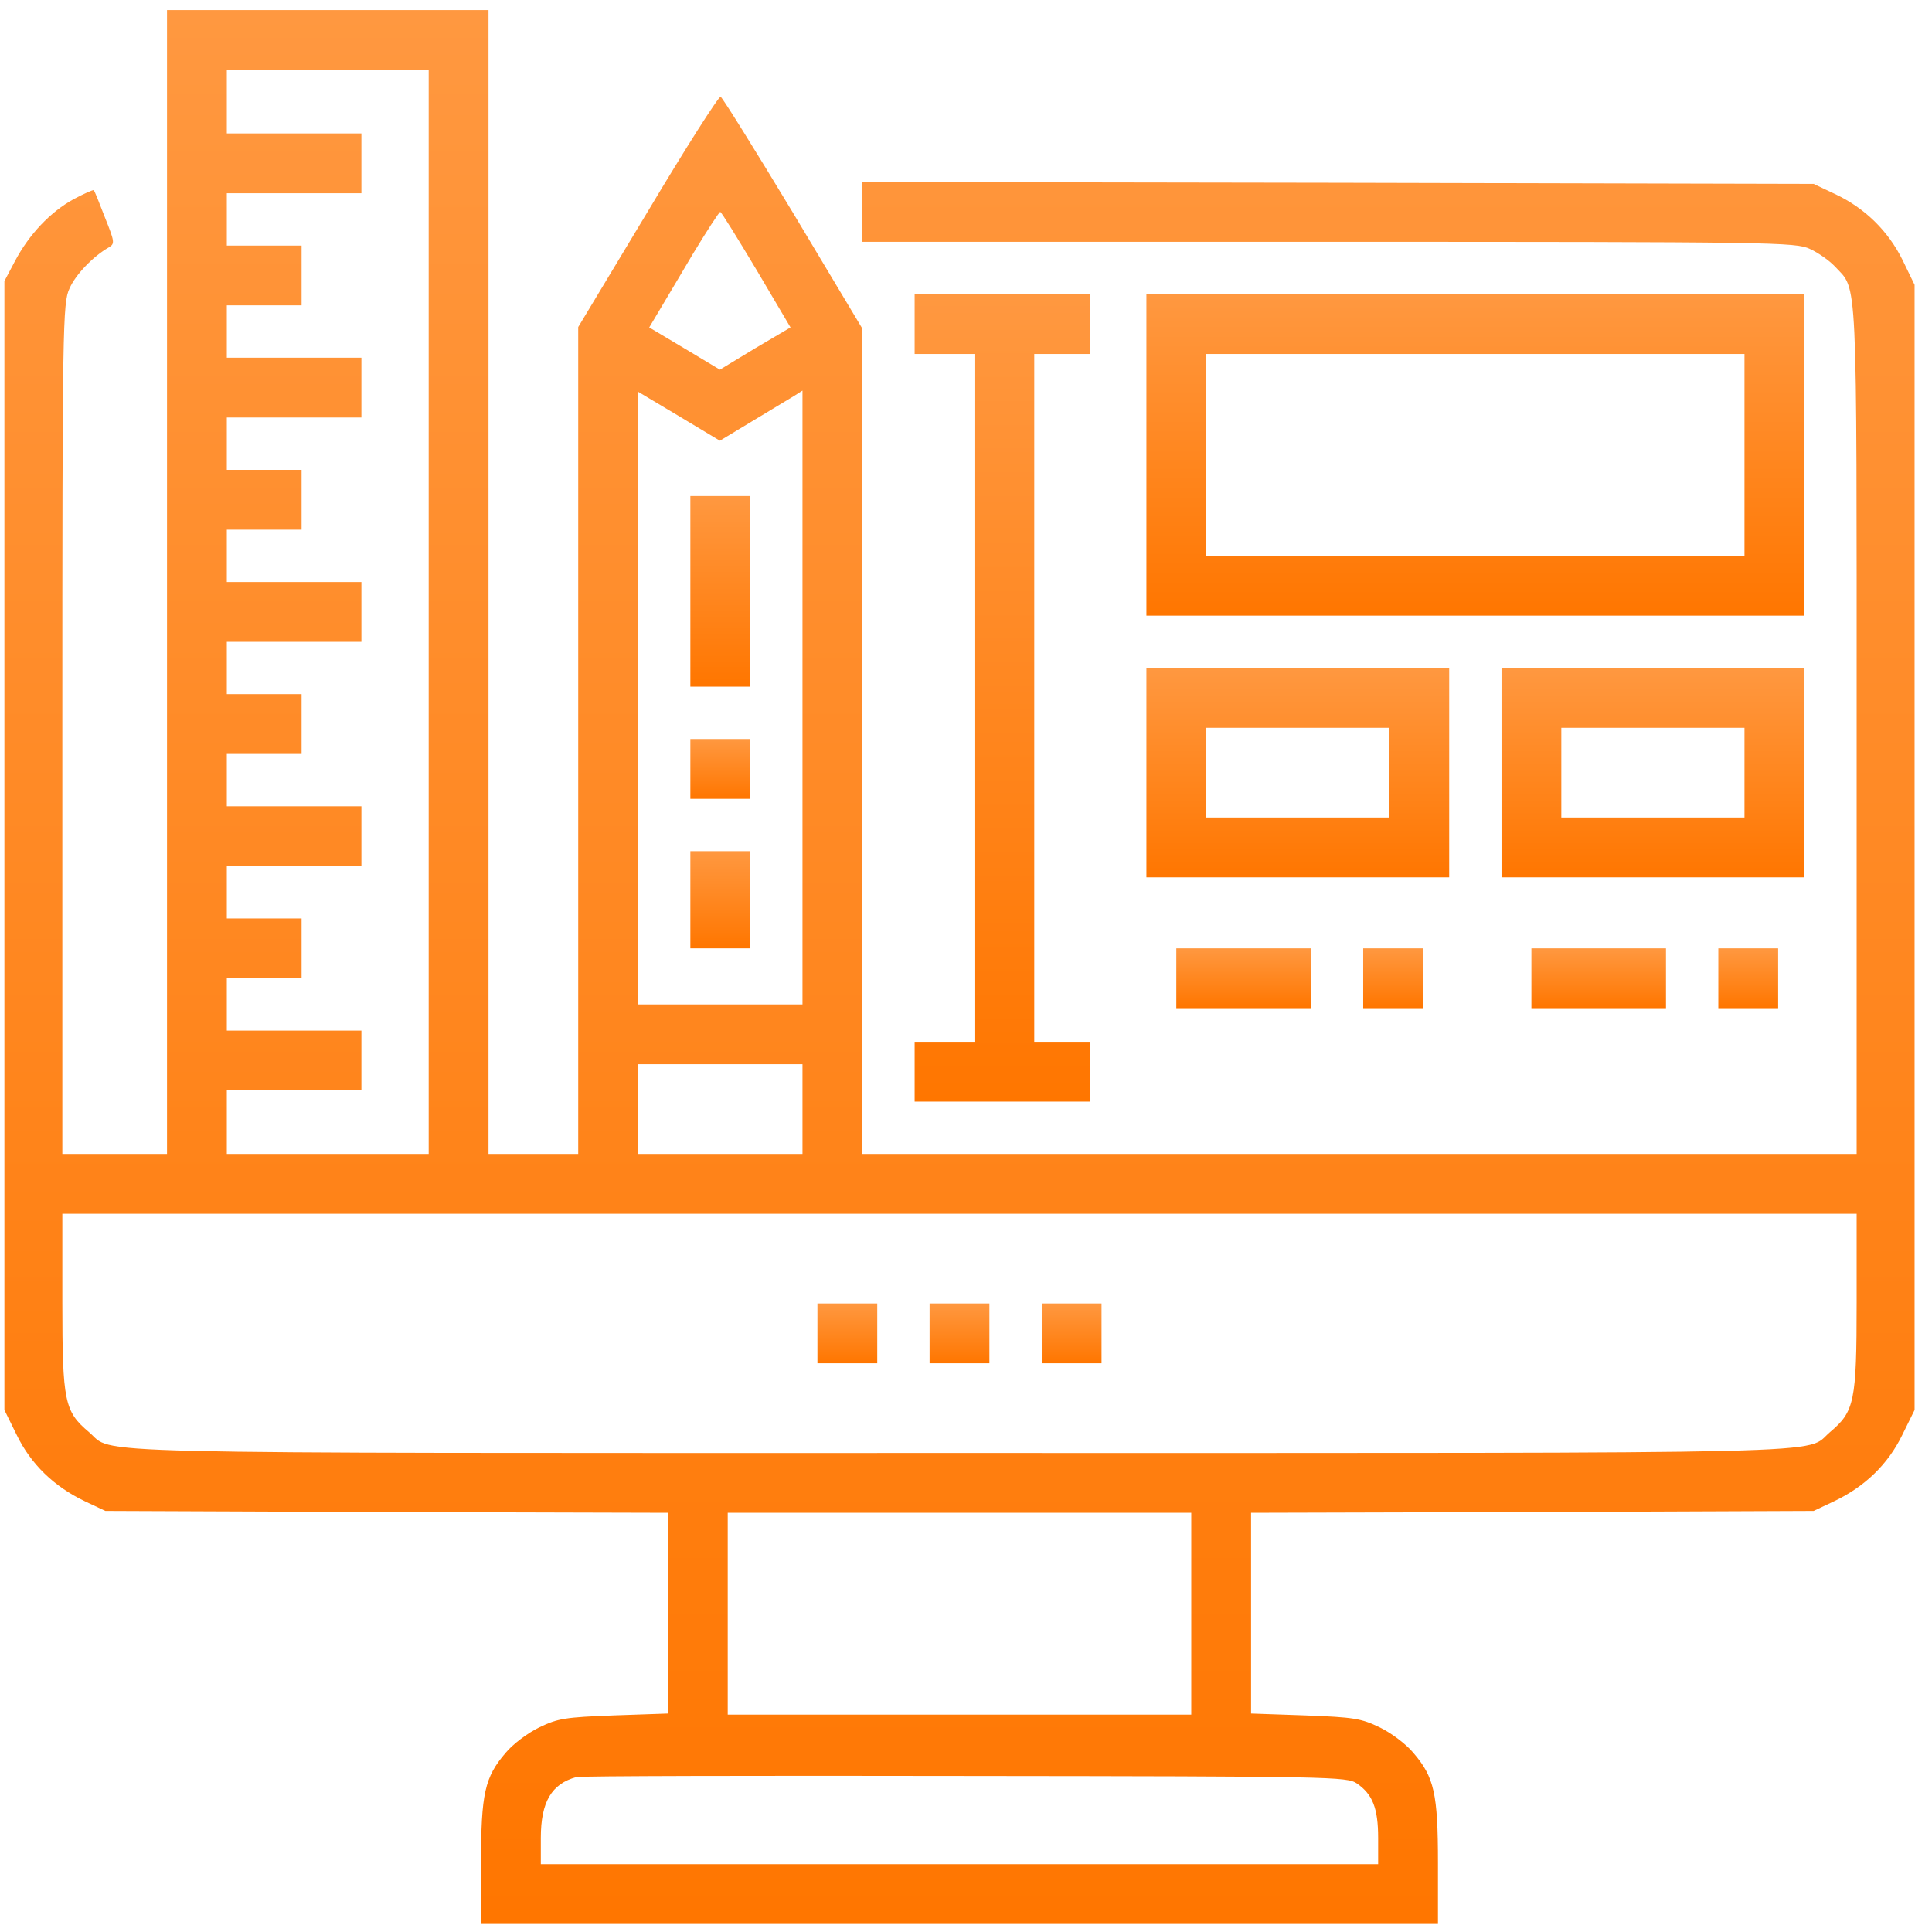 <svg width="79" height="79" viewBox="0 0 79 79" fill="none" xmlns="http://www.w3.org/2000/svg">
<path d="M6.829 23.798V47.185H4.689H2.549V29.79C2.549 13.313 2.565 12.38 2.84 11.8C3.084 11.234 3.803 10.485 4.445 10.118C4.705 9.965 4.689 9.889 4.292 8.895C4.063 8.299 3.864 7.795 3.833 7.779C3.818 7.749 3.436 7.917 3.008 8.146C2.06 8.666 1.189 9.583 0.608 10.684L0.18 11.494V34.575V57.655L0.685 58.679C1.265 59.872 2.213 60.789 3.466 61.385L4.307 61.782L15.817 61.828L27.311 61.859V65.97V70.067L25.11 70.143C23.093 70.22 22.818 70.266 22.053 70.632C21.579 70.862 20.968 71.32 20.678 71.672C19.822 72.665 19.669 73.338 19.669 76.181V78.672H39.234H58.799V76.181C58.799 73.338 58.646 72.665 57.79 71.672C57.5 71.32 56.889 70.862 56.415 70.632C55.65 70.266 55.375 70.22 53.358 70.143L51.157 70.067V65.97V61.859L62.666 61.828L74.161 61.782L75.001 61.385C76.255 60.789 77.203 59.872 77.783 58.679L78.288 57.655V34.651V11.647L77.799 10.638C77.203 9.43 76.24 8.498 75.032 7.932L74.161 7.52L54.718 7.474L35.26 7.443V8.666V9.889H54.336C72.556 9.889 73.427 9.904 74.008 10.179C74.344 10.332 74.803 10.653 75.032 10.898C75.965 11.906 75.919 10.836 75.919 29.836V47.185H55.589H35.26V30.31V13.435L32.432 8.712C30.873 6.129 29.543 3.989 29.467 3.958C29.39 3.928 28.045 6.037 26.486 8.651L23.643 13.374V30.279V47.185H21.809H19.975V23.798V0.412H13.402H6.829V23.798ZM17.529 25.021V47.185H13.402H9.275V45.886V44.586H12.026H14.778V43.364V42.141H12.026H9.275V41.071V40.001H10.803H12.332V38.778V37.555H10.803H9.275V36.485V35.415H12.026H14.778V34.192V32.97H12.026H9.275V31.9V30.83H10.803H12.332V29.607V28.384H10.803H9.275V27.314V26.244H12.026H14.778V25.021V23.798H12.026H9.275V22.729V21.659H10.803H12.332V20.436V19.213H10.803H9.275V18.143V17.073H12.026H14.778V15.85V14.627H12.026H9.275V13.557V12.487H10.803H12.332V11.264V10.042H10.803H9.275V8.972V7.902H12.026H14.778V6.679V5.456H12.026H9.275V4.157V2.858H13.402H17.529V25.021ZM30.934 11.035L32.325 13.389L30.873 14.245L29.436 15.116L27.984 14.245L26.547 13.389L26.929 12.747C27.143 12.396 27.77 11.326 28.336 10.378C28.901 9.446 29.406 8.666 29.451 8.666C29.497 8.666 30.155 9.736 30.934 11.035ZM30.781 17.21C31.515 16.767 32.279 16.309 32.478 16.186L32.814 15.972V28.522V41.071H29.451H26.089V28.537V16.018L27.755 17.012L29.436 18.021L30.781 17.21ZM32.814 45.351V47.185H29.451H26.089V45.351V43.516H29.451H32.814V45.351ZM75.919 53.253C75.919 57.334 75.827 57.716 74.833 58.557C73.748 59.474 76.27 59.413 39.234 59.413C2.198 59.413 4.72 59.474 3.635 58.557C2.641 57.716 2.549 57.334 2.549 53.253V49.63H39.234H75.919V53.253ZM48.711 65.986V70.113H39.234H29.757V65.986V61.859H39.234H48.711V65.986ZM55.482 72.925C56.124 73.368 56.353 73.934 56.353 75.157V76.227H39.234H22.114V75.157C22.114 73.674 22.558 72.941 23.567 72.665C23.735 72.62 30.888 72.604 39.463 72.62C54.504 72.635 55.069 72.65 55.482 72.925Z" fill="url(#paint0_linear_525_793)"/>
<path d="M28.229 24.181V28.078H29.451H30.674V24.181V20.283H29.451H28.229V24.181Z" fill="url(#paint1_linear_525_793)"/>
<path d="M28.229 31.441V32.664H29.451H30.674V31.441V30.218H29.451H28.229V31.441Z" fill="url(#paint2_linear_525_793)"/>
<path d="M28.229 36.791V38.778H29.451H30.674V36.791V34.804H29.451H28.229V36.791Z" fill="url(#paint3_linear_525_793)"/>
<path d="M33.425 54.522V55.745H34.648H35.871V54.522V53.299H34.648H33.425V54.522Z" fill="url(#paint4_linear_525_793)"/>
<path d="M38.011 54.522V55.745H39.234H40.457V54.522V53.299H39.234H38.011V54.522Z" fill="url(#paint5_linear_525_793)"/>
<path d="M42.597 54.522V55.745H43.819H45.042V54.522V53.299H43.819H42.597V54.522Z" fill="url(#paint6_linear_525_793)"/>
<path d="M37.4 13.252V14.474H38.623H39.846V28.537V42.599H38.623H37.4V43.822V45.045H40.992H44.584V43.822V42.599H43.438H42.291V28.537V14.474H43.438H44.584V13.252V12.029H40.992H37.4V13.252Z" fill="url(#paint7_linear_525_793)"/>
<path d="M46.877 18.601V25.174H60.328H73.778V18.601V12.029H60.328H46.877V18.601ZM71.333 18.601V22.728H60.328H49.322V18.601V14.474H60.328H71.333V18.601Z" fill="url(#paint8_linear_525_793)"/>
<path d="M46.877 31.594V35.874H53.067H59.258V31.594V27.314H53.067H46.877V31.594ZM56.812 31.594V33.428H53.067H49.322V31.594V29.76H53.067H56.812V31.594Z" fill="url(#paint9_linear_525_793)"/>
<path d="M61.398 31.594V35.874H67.588H73.778V31.594V27.314H67.588H61.398V31.594ZM71.333 31.594V33.428H67.588H63.843V31.594V29.76H67.588H71.333V31.594Z" fill="url(#paint10_linear_525_793)"/>
<path d="M48.1 40.001V41.224H50.851H53.602V40.001V38.778H50.851H48.1V40.001Z" fill="url(#paint11_linear_525_793)"/>
<path d="M55.742 40.001V41.224H56.965H58.188V40.001V38.778H56.965H55.742V40.001Z" fill="url(#paint12_linear_525_793)"/>
<path d="M62.62 40.001V41.224H65.371H68.123V40.001V38.778H65.371H62.62V40.001Z" fill="url(#paint13_linear_525_793)"/>
<path d="M70.263 40.001V41.224H71.486H72.709V40.001V38.778H71.486H70.263V40.001Z" fill="url(#paint14_linear_525_793)"/>
<defs>
<linearGradient id="paint0_linear_525_793" x1="39.234" y1="78.672" x2="39.234" y2="0.412" gradientUnits="userSpaceOnUse">
<stop stop-color="#FF7600"/>
<stop offset="1" stop-color="#FF9840"/>
</linearGradient>
<linearGradient id="paint1_linear_525_793" x1="29.451" y1="28.078" x2="29.451" y2="20.283" gradientUnits="userSpaceOnUse">
<stop stop-color="#FF7600"/>
<stop offset="1" stop-color="#FF9840"/>
</linearGradient>
<linearGradient id="paint2_linear_525_793" x1="29.451" y1="32.664" x2="29.451" y2="30.218" gradientUnits="userSpaceOnUse">
<stop stop-color="#FF7600"/>
<stop offset="1" stop-color="#FF9840"/>
</linearGradient>
<linearGradient id="paint3_linear_525_793" x1="29.451" y1="38.778" x2="29.451" y2="34.804" gradientUnits="userSpaceOnUse">
<stop stop-color="#FF7600"/>
<stop offset="1" stop-color="#FF9840"/>
</linearGradient>
<linearGradient id="paint4_linear_525_793" x1="34.648" y1="55.745" x2="34.648" y2="53.299" gradientUnits="userSpaceOnUse">
<stop stop-color="#FF7600"/>
<stop offset="1" stop-color="#FF9840"/>
</linearGradient>
<linearGradient id="paint5_linear_525_793" x1="39.234" y1="55.745" x2="39.234" y2="53.299" gradientUnits="userSpaceOnUse">
<stop stop-color="#FF7600"/>
<stop offset="1" stop-color="#FF9840"/>
</linearGradient>
<linearGradient id="paint6_linear_525_793" x1="43.819" y1="55.745" x2="43.819" y2="53.299" gradientUnits="userSpaceOnUse">
<stop stop-color="#FF7600"/>
<stop offset="1" stop-color="#FF9840"/>
</linearGradient>
<linearGradient id="paint7_linear_525_793" x1="40.992" y1="45.045" x2="40.992" y2="12.029" gradientUnits="userSpaceOnUse">
<stop stop-color="#FF7600"/>
<stop offset="1" stop-color="#FF9840"/>
</linearGradient>
<linearGradient id="paint8_linear_525_793" x1="60.328" y1="25.174" x2="60.328" y2="12.029" gradientUnits="userSpaceOnUse">
<stop stop-color="#FF7600"/>
<stop offset="1" stop-color="#FF9840"/>
</linearGradient>
<linearGradient id="paint9_linear_525_793" x1="53.067" y1="35.874" x2="53.067" y2="27.314" gradientUnits="userSpaceOnUse">
<stop stop-color="#FF7600"/>
<stop offset="1" stop-color="#FF9840"/>
</linearGradient>
<linearGradient id="paint10_linear_525_793" x1="67.588" y1="35.874" x2="67.588" y2="27.314" gradientUnits="userSpaceOnUse">
<stop stop-color="#FF7600"/>
<stop offset="1" stop-color="#FF9840"/>
</linearGradient>
<linearGradient id="paint11_linear_525_793" x1="50.851" y1="41.224" x2="50.851" y2="38.778" gradientUnits="userSpaceOnUse">
<stop stop-color="#FF7600"/>
<stop offset="1" stop-color="#FF9840"/>
</linearGradient>
<linearGradient id="paint12_linear_525_793" x1="56.965" y1="41.224" x2="56.965" y2="38.778" gradientUnits="userSpaceOnUse">
<stop stop-color="#FF7600"/>
<stop offset="1" stop-color="#FF9840"/>
</linearGradient>
<linearGradient id="paint13_linear_525_793" x1="65.371" y1="41.224" x2="65.371" y2="38.778" gradientUnits="userSpaceOnUse">
<stop stop-color="#FF7600"/>
<stop offset="1" stop-color="#FF9840"/>
</linearGradient>
<linearGradient id="paint14_linear_525_793" x1="71.486" y1="41.224" x2="71.486" y2="38.778" gradientUnits="userSpaceOnUse">
<stop stop-color="#FF7600"/>
<stop offset="1" stop-color="#FF9840"/>
</linearGradient>
</defs>
</svg>

